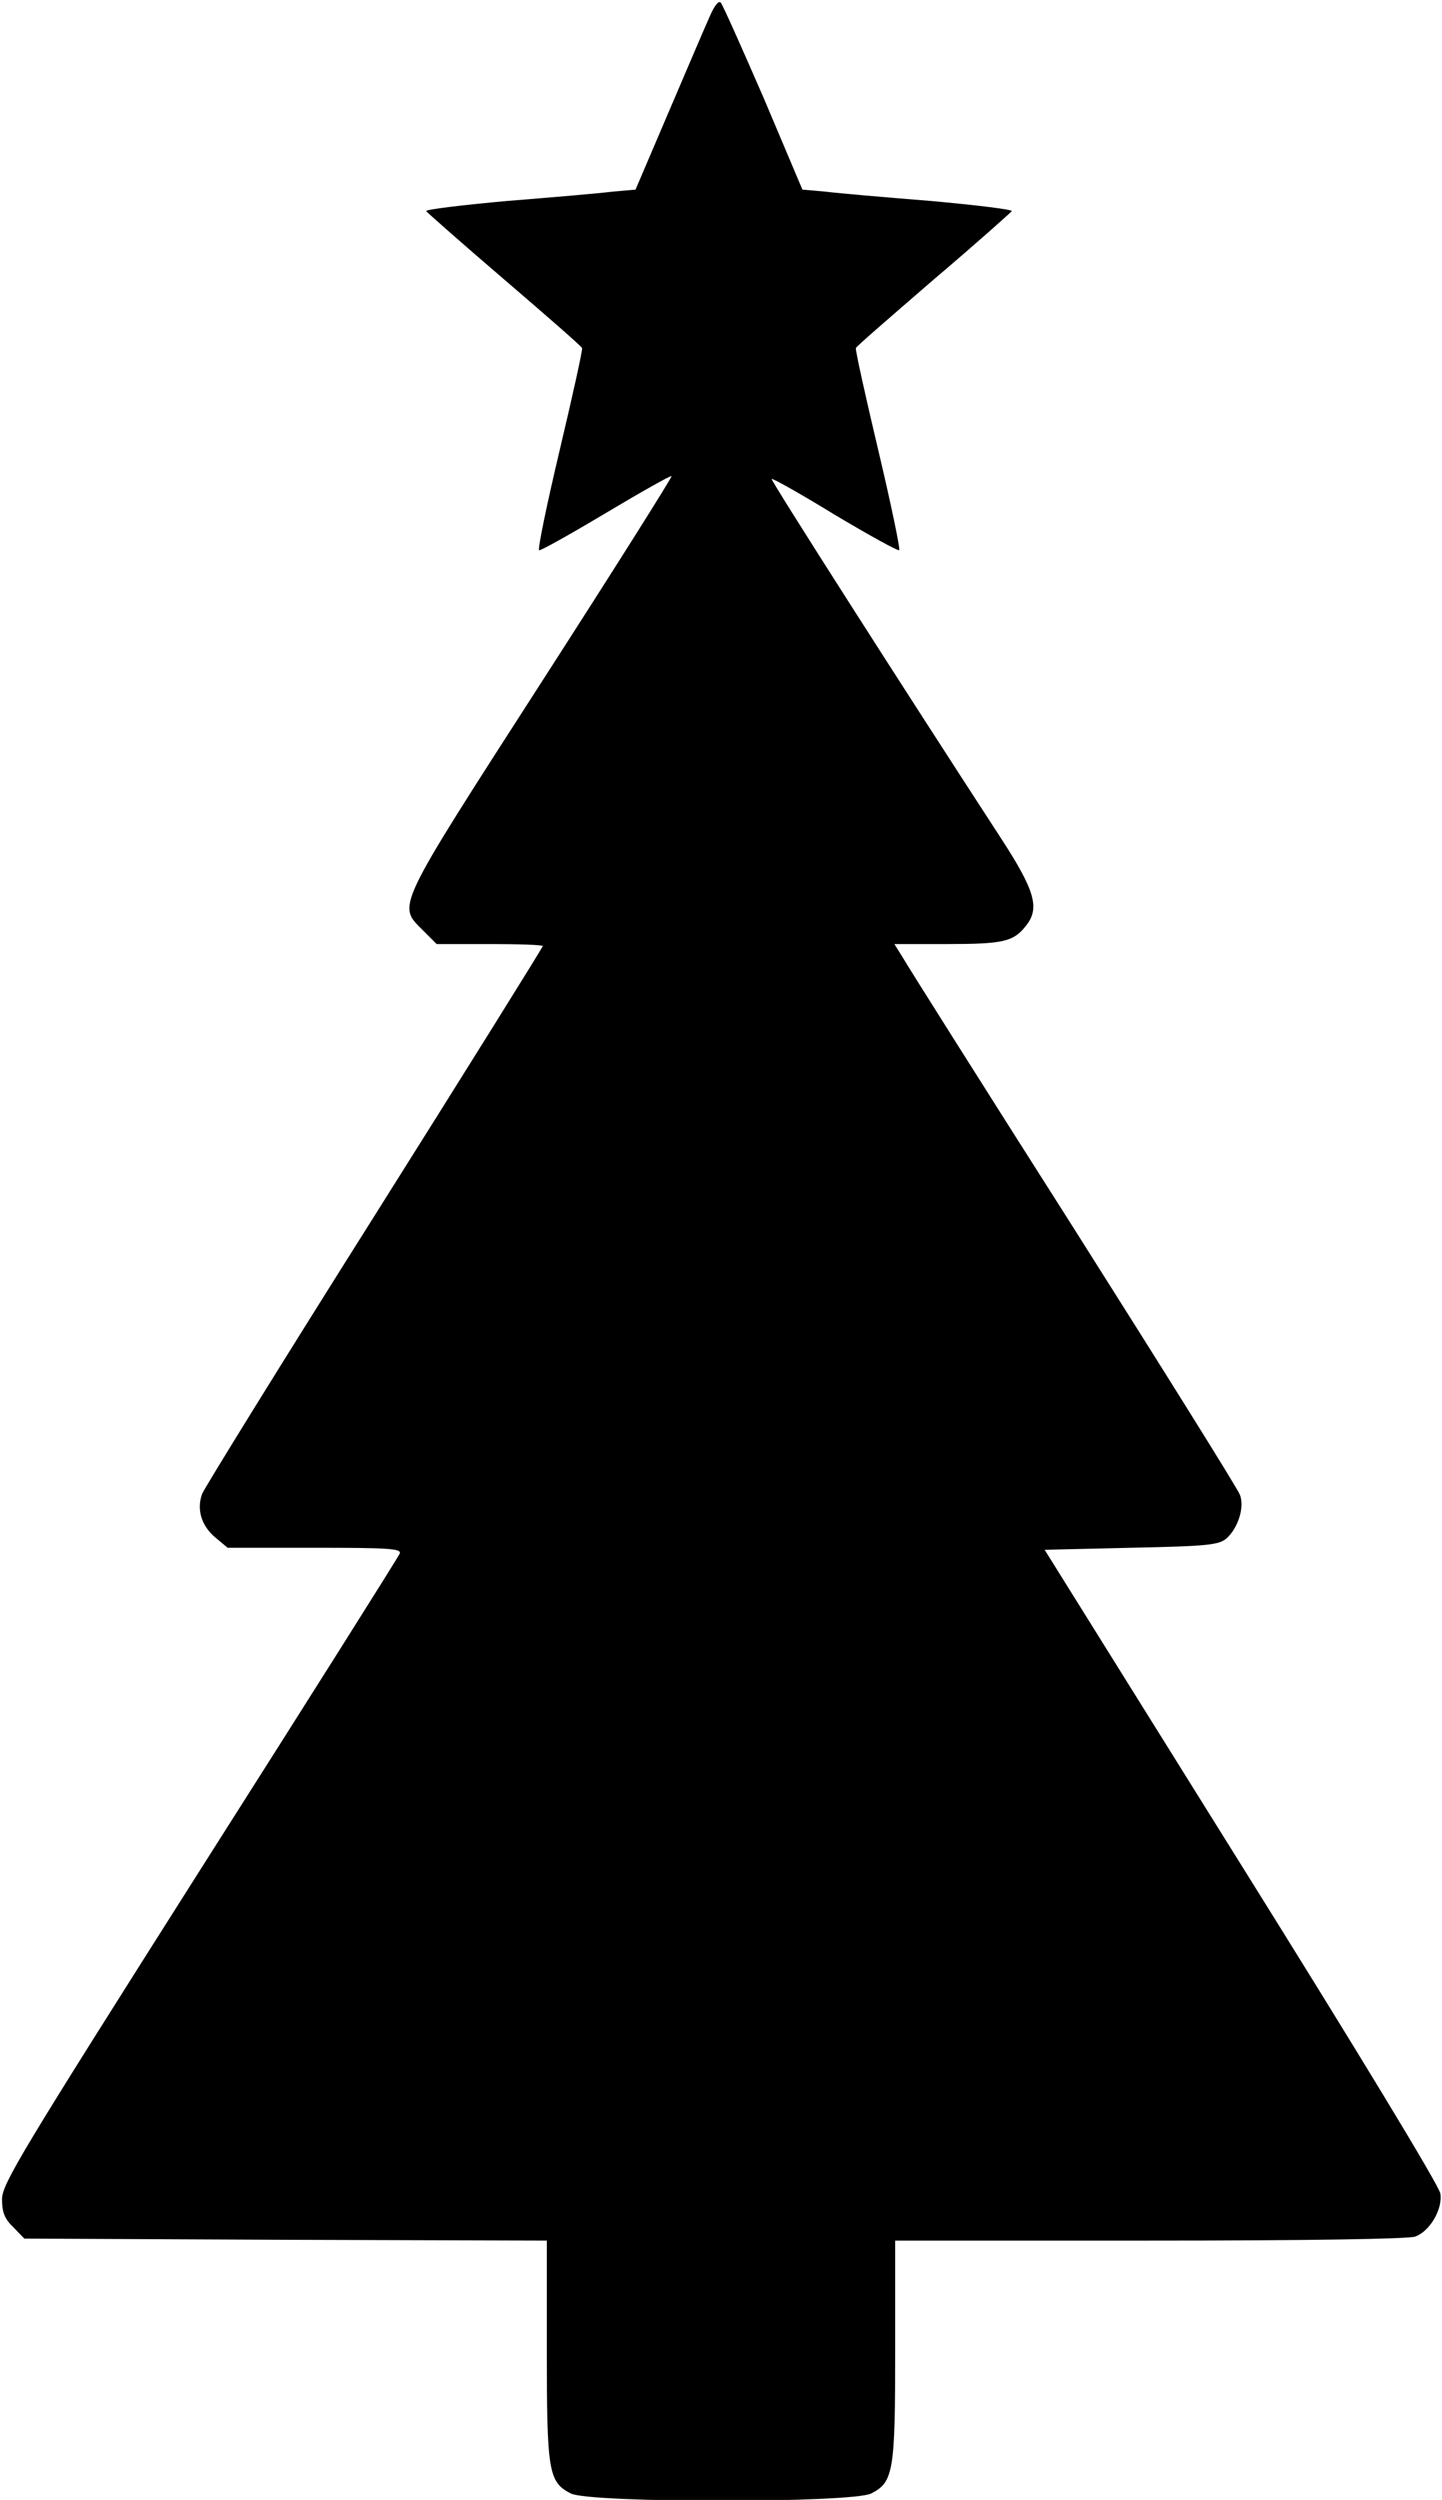 <?xml version="1.0" standalone="no"?>
<!DOCTYPE svg PUBLIC "-//W3C//DTD SVG 20010904//EN"
 "http://www.w3.org/TR/2001/REC-SVG-20010904/DTD/svg10.dtd">
<svg version="1.0" xmlns="http://www.w3.org/2000/svg"
 width="356pt" height="617pt" viewBox="0 0 356 617"
 preserveAspectRatio="xMidYMid meet">
<g transform="translate(0,617) scale(0.1,-0.1)"
fill="#000000" stroke="none">
<path d="M1752 6129 c-11 -24 -56 -130 -101 -235 l-82 -192 -57 -5 c-31 -4
-148 -14 -260 -23 -111 -10 -201 -21 -200 -25 2 -3 89 -80 193 -169 105 -90
191 -165 192 -169 2 -3 -23 -116 -55 -251 -32 -135 -55 -246 -51 -248 3 -2 78
40 165 92 87 52 160 93 162 91 2 -2 -143 -232 -322 -510 -363 -564 -355 -548
-292 -611 l34 -34 131 0 c72 0 131 -2 131 -5 0 -3 -187 -303 -415 -665 -229
-363 -420 -672 -426 -687 -14 -38 -2 -79 33 -108 l30 -25 215 0 c182 0 214 -2
210 -14 -3 -8 -225 -360 -494 -783 -442 -697 -487 -772 -488 -810 0 -33 6 -49
28 -70 l27 -28 645 -3 645 -2 0 -271 c0 -298 4 -325 59 -353 45 -24 697 -24
742 0 55 28 59 55 59 354 l0 270 629 0 c385 0 640 4 655 10 36 13 68 68 62
106 -2 18 -211 362 -491 810 l-486 779 214 5 c192 4 217 7 236 24 28 26 44 77
32 107 -5 14 -190 310 -411 659 -222 349 -412 650 -422 668 l-20 32 132 0
c136 0 162 6 192 44 36 44 24 87 -62 219 -246 378 -568 882 -565 885 2 2 72
-37 155 -88 84 -50 156 -90 160 -88 3 2 -20 113 -52 248 -32 135 -57 248 -55
251 1 4 88 79 192 169 105 89 191 166 193 169 1 4 -89 15 -200 25 -112 9 -229
19 -260 23 l-57 5 -96 227 c-54 124 -101 230 -106 235 -5 5 -16 -9 -27 -35z"/>
</g>
</svg>
